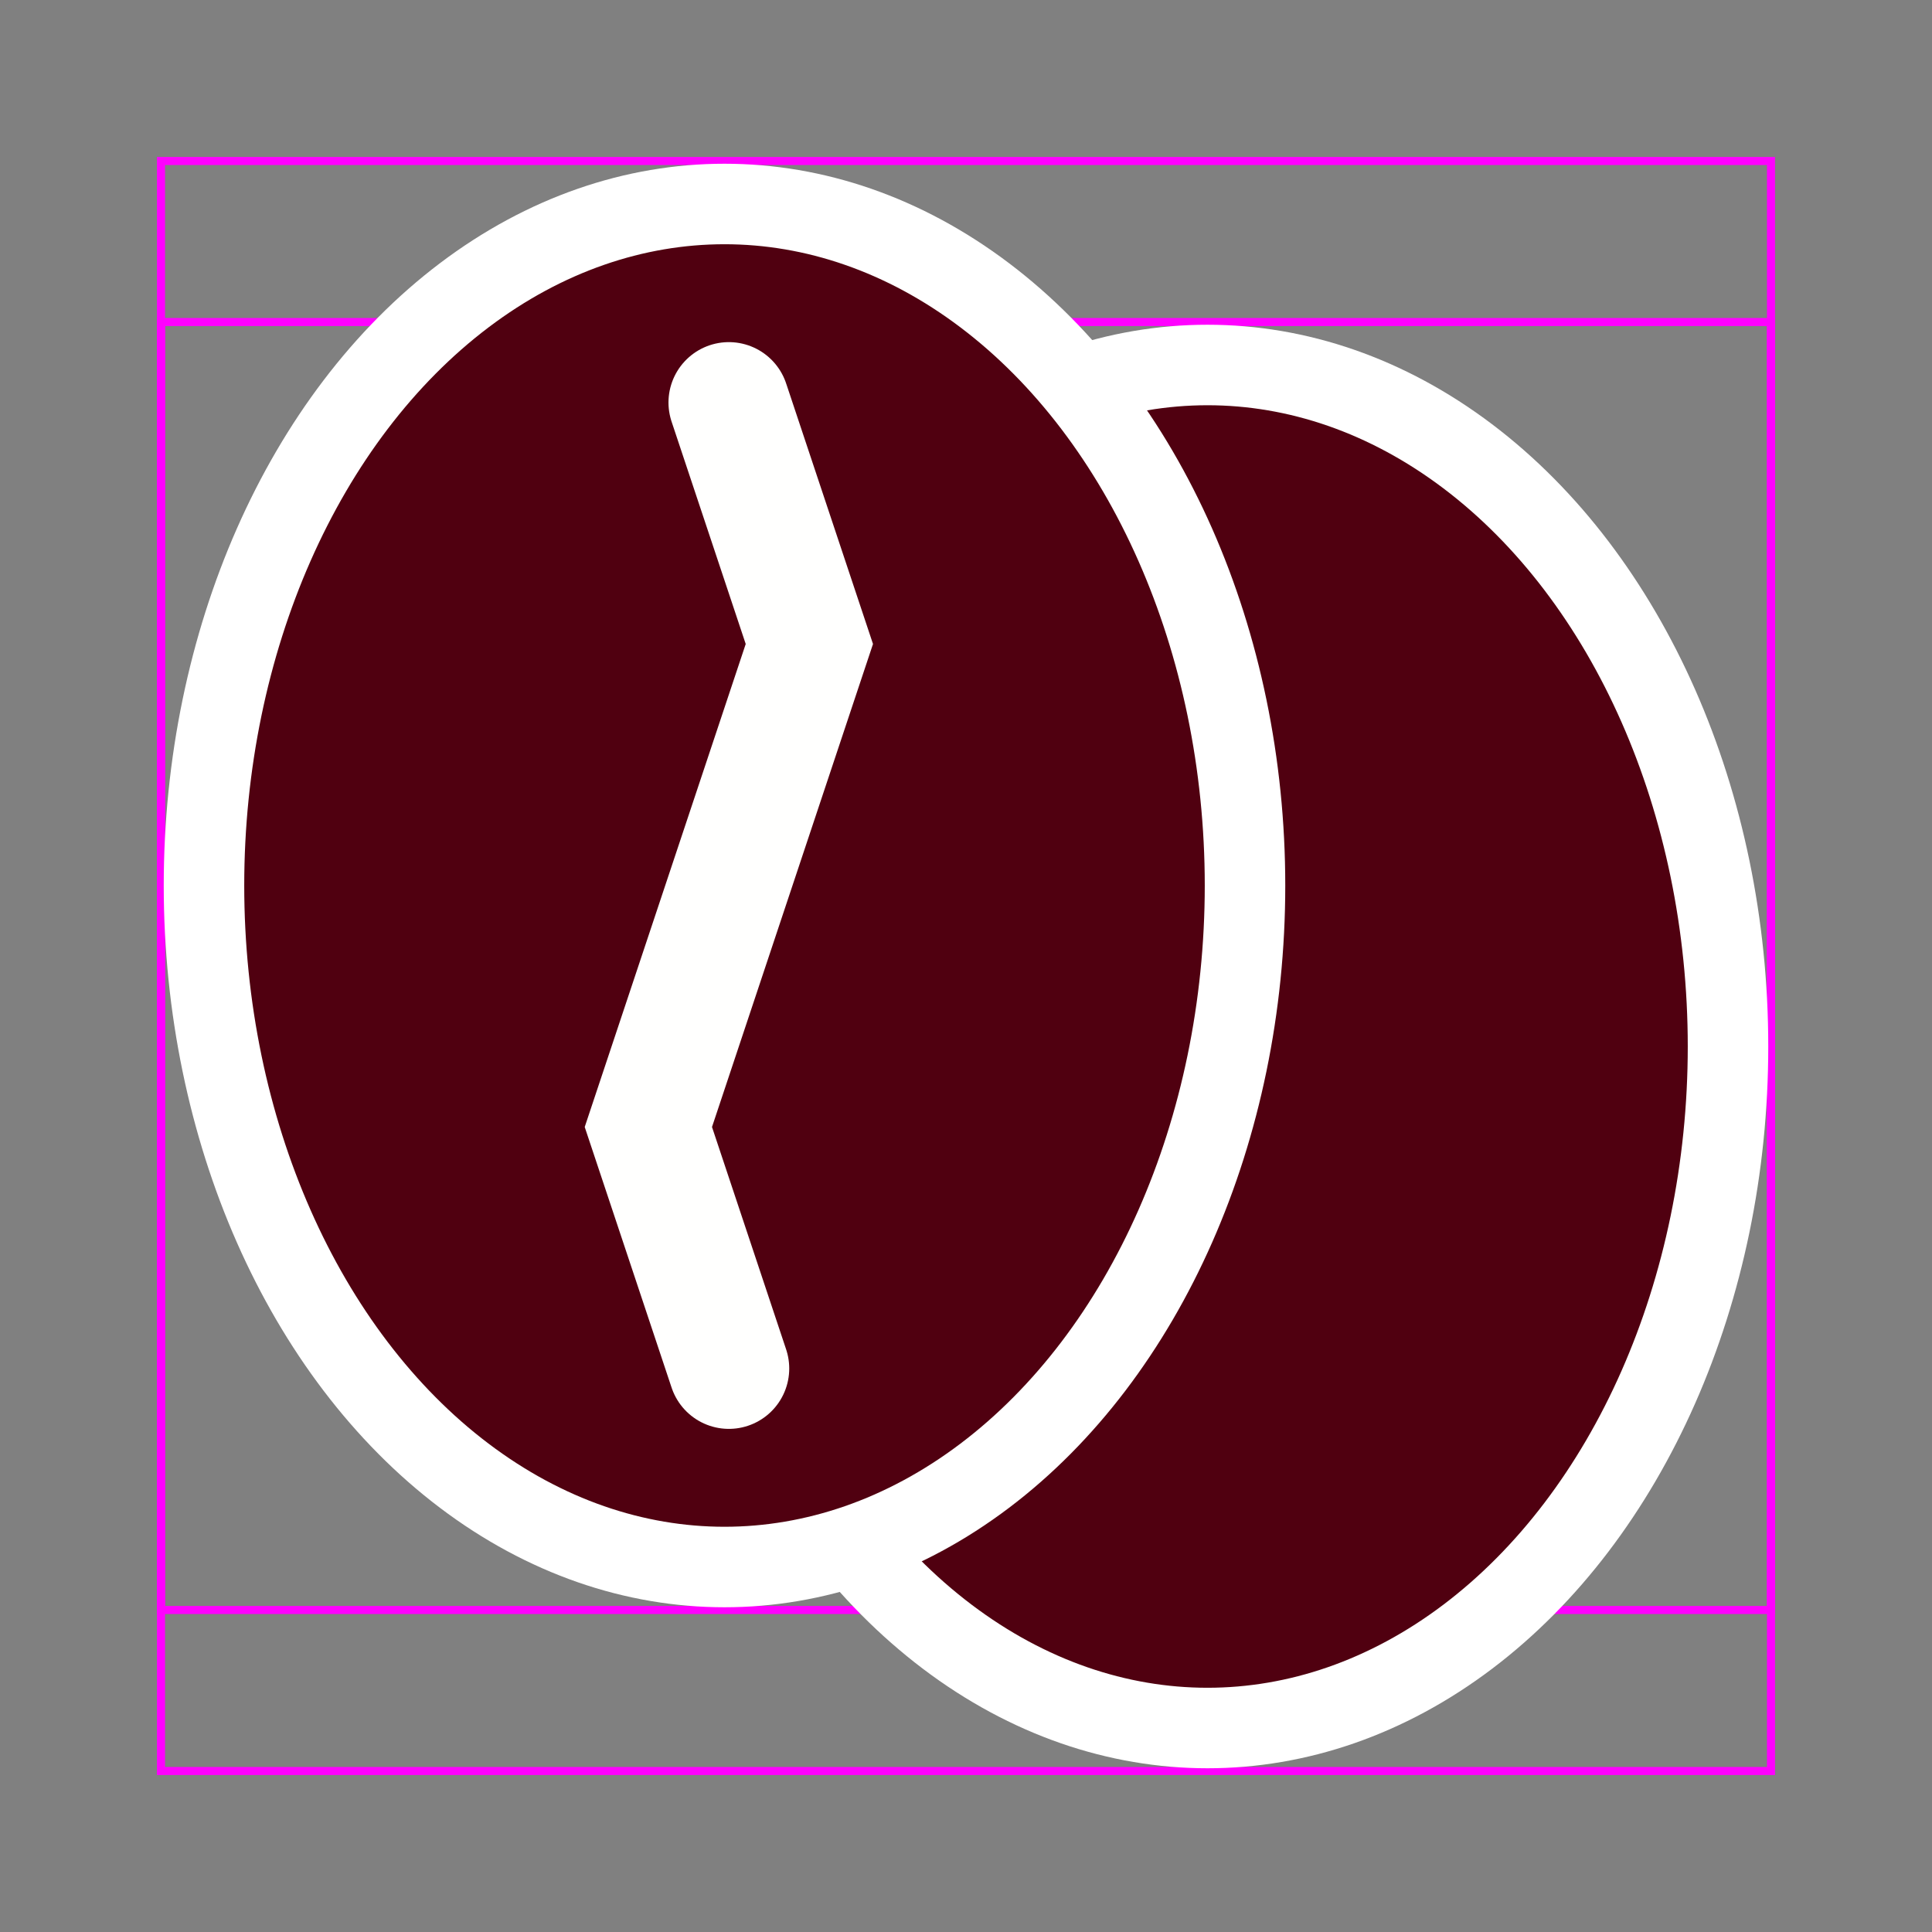 <?xml version="1.0" encoding="UTF-8" standalone="no"?>
<!-- Created with Inkscape (http://www.inkscape.org/) -->

<svg
   width="24cm"
   height="24cm"
   viewBox="0 0 240 240"
   version="1.1"
   id="svg5"
   inkscape:version="1.1.2 (0a00cf5339, 2022-02-04)"
   sodipodi:docname="beans.svg"
   xmlns:inkscape="http://www.inkscape.org/namespaces/inkscape"
   xmlns:sodipodi="http://sodipodi.sourceforge.net/DTD/sodipodi-0.dtd"
   xmlns="http://www.w3.org/2000/svg"
   xmlns:svg="http://www.w3.org/2000/svg">
  <rect x="0" y="0" width="240" height="240" fill="#808080" stroke="none"/>
  <sodipodi:namedview
     id="namedview7"
     pagecolor="#ffffff"
     bordercolor="#666666"
     borderopacity="1.0"
     inkscape:pageshadow="2"
     inkscape:pageopacity="0.0"
     inkscape:pagecheckerboard="true"
     inkscape:document-units="cm"
     showgrid="true"
     units="cm"
     width="24cm"
     inkscape:zoom="0.5"
     inkscape:cx="454"
     inkscape:cy="377"
     inkscape:window-width="1467"
     inkscape:window-height="1144"
     inkscape:window-x="451"
     inkscape:window-y="0"
     inkscape:window-maximized="0"
     inkscape:current-layer="layer1"
     inkscape:lockguides="true">
    <inkscape:grid
       type="xygrid"
       id="grid824"
       dotted="false"
       units="cm"
       spacingx="10"
       spacingy="10"
       empspacing="1" />
  </sodipodi:namedview>
  <defs
     id="defs2" />
  <g
     inkscape:groupmode="layer"
     id="layer2"
     inkscape:label="Guide"
     style="display:inline"
     sodipodi:insensitive="true">
    <rect
       style="fill:none;stroke:#ff00ff;stroke-width:1;stroke-miterlimit:10;stroke-dasharray:none;stroke-opacity:1;stop-color:#000000"
       id="rect953"
       width="200"
       height="200"
       x="20"
       y="20" />
    <rect
       style="fill:none;stroke:#ff00ff;stroke-width:1;stroke-miterlimit:10;stroke-dasharray:none;stroke-opacity:1;stop-color:#000000"
       id="rect1109"
       width="200"
       height="160"
       x="20"
       y="40" />
  </g>
  <g
     inkscape:label="Icon"
     inkscape:groupmode="layer"
     id="layer1">
    <ellipse
       style="fill:#500010;fill-opacity:1;stroke:#ffffff;stroke-width:10;stroke-linejoin:round;stroke-miterlimit:4;stroke-dasharray:none;stroke-opacity:1;stop-color:#000000"
       id="path1134-2"
       cx="150"
       cy="130"
       rx="64.66"
       ry="84.66" />
    <ellipse
       style="fill:#500010;fill-opacity:1;stroke:#ffffff;stroke-width:10;stroke-linejoin:round;stroke-miterlimit:4;stroke-dasharray:none;stroke-opacity:1;stop-color:#000000"
       id="path1134"
       cx="90"
       cy="110"
       rx="64.66"
       ry="84.66" />
    <path
       style="fill:none;stroke:#fffffe;stroke-width:15;stroke-linecap:round;stroke-linejoin:miter;stroke-miterlimit:4;stroke-dasharray:none;stroke-opacity:1"
       d="m 90.541,50 10,30 -20,60 10,30"
       id="path1488"
       sodipodi:nodetypes="cccc" />
  </g>
</svg>

